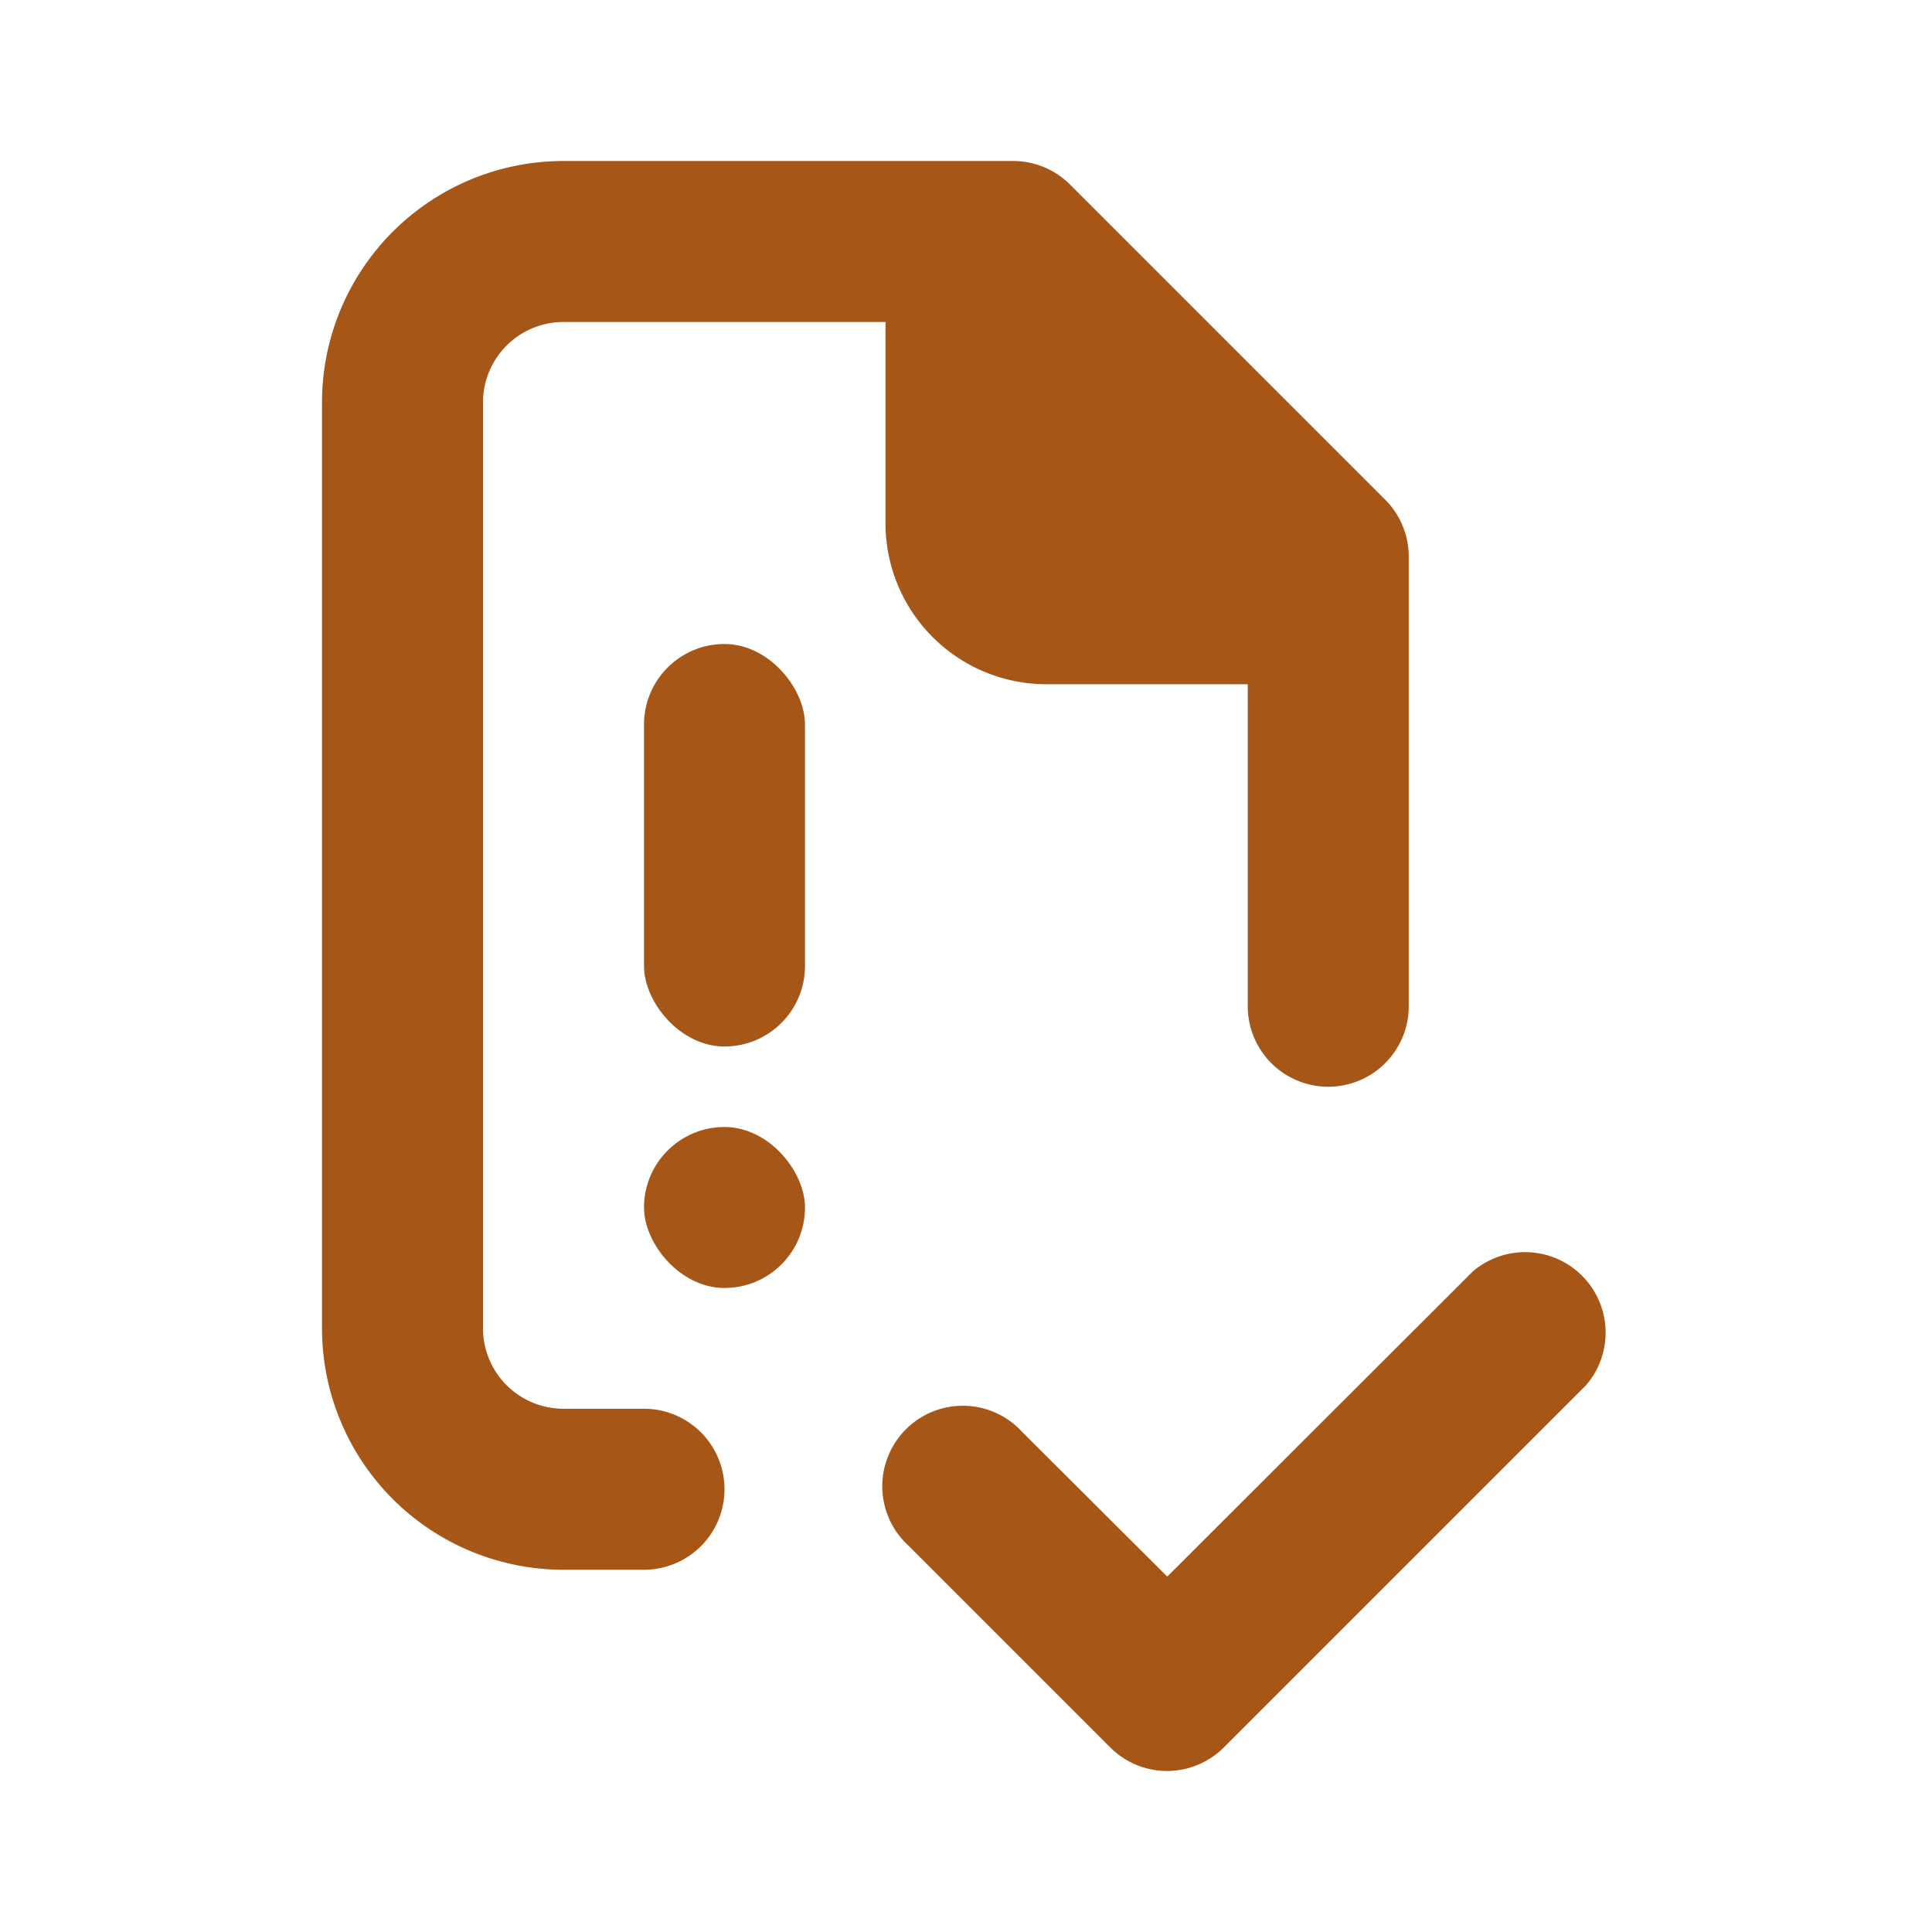 <svg xmlns="http://www.w3.org/2000/svg" xmlns:xlink="http://www.w3.org/1999/xlink" viewBox="0 0 48 48"><defs><style>.cls-1{fill:#a65718;}.cls-2{opacity:0;}.cls-3{clip-path:url(#clip-path);}</style><clipPath id="clip-path"><rect class="cls-1" width="48" height="48"/></clipPath></defs><g id="icones"><g class="cls-2"><rect class="cls-1" width="48" height="48"/><g class="cls-3"><g class="cls-2"><rect class="cls-1" width="48" height="48"/><g class="cls-3"><rect class="cls-1" width="48" height="48"/></g></g></g></g><rect class="cls-1" x="16" y="16" width="4" height="10" rx="2"/><rect class="cls-1" x="16" y="28" width="4" height="4" rx="2"/><path class="cls-1" d="M25.17,4H14a6,6,0,0,0-6,6V33a6,6,0,0,0,6,6h2a2,2,0,0,0,2-2h0a2,2,0,0,0-2-2H14a2,2,0,0,1-2-2V10a2,2,0,0,1,2-2h8v5a4,4,0,0,0,4,4h5v8a2,2,0,0,0,2,2h0a2,2,0,0,0,2-2V13.83a2,2,0,0,0-.59-1.42L26.59,4.59A2,2,0,0,0,25.17,4Z"/><path class="cls-1" d="M29,44h0a2,2,0,0,1-1.42-.59l-5-5a2,2,0,1,1,2.82-2.83L29,39.17l7.59-7.58a2,2,0,0,1,2.82,2.82l-9,9A2,2,0,0,1,29,44Z"/></g></svg>